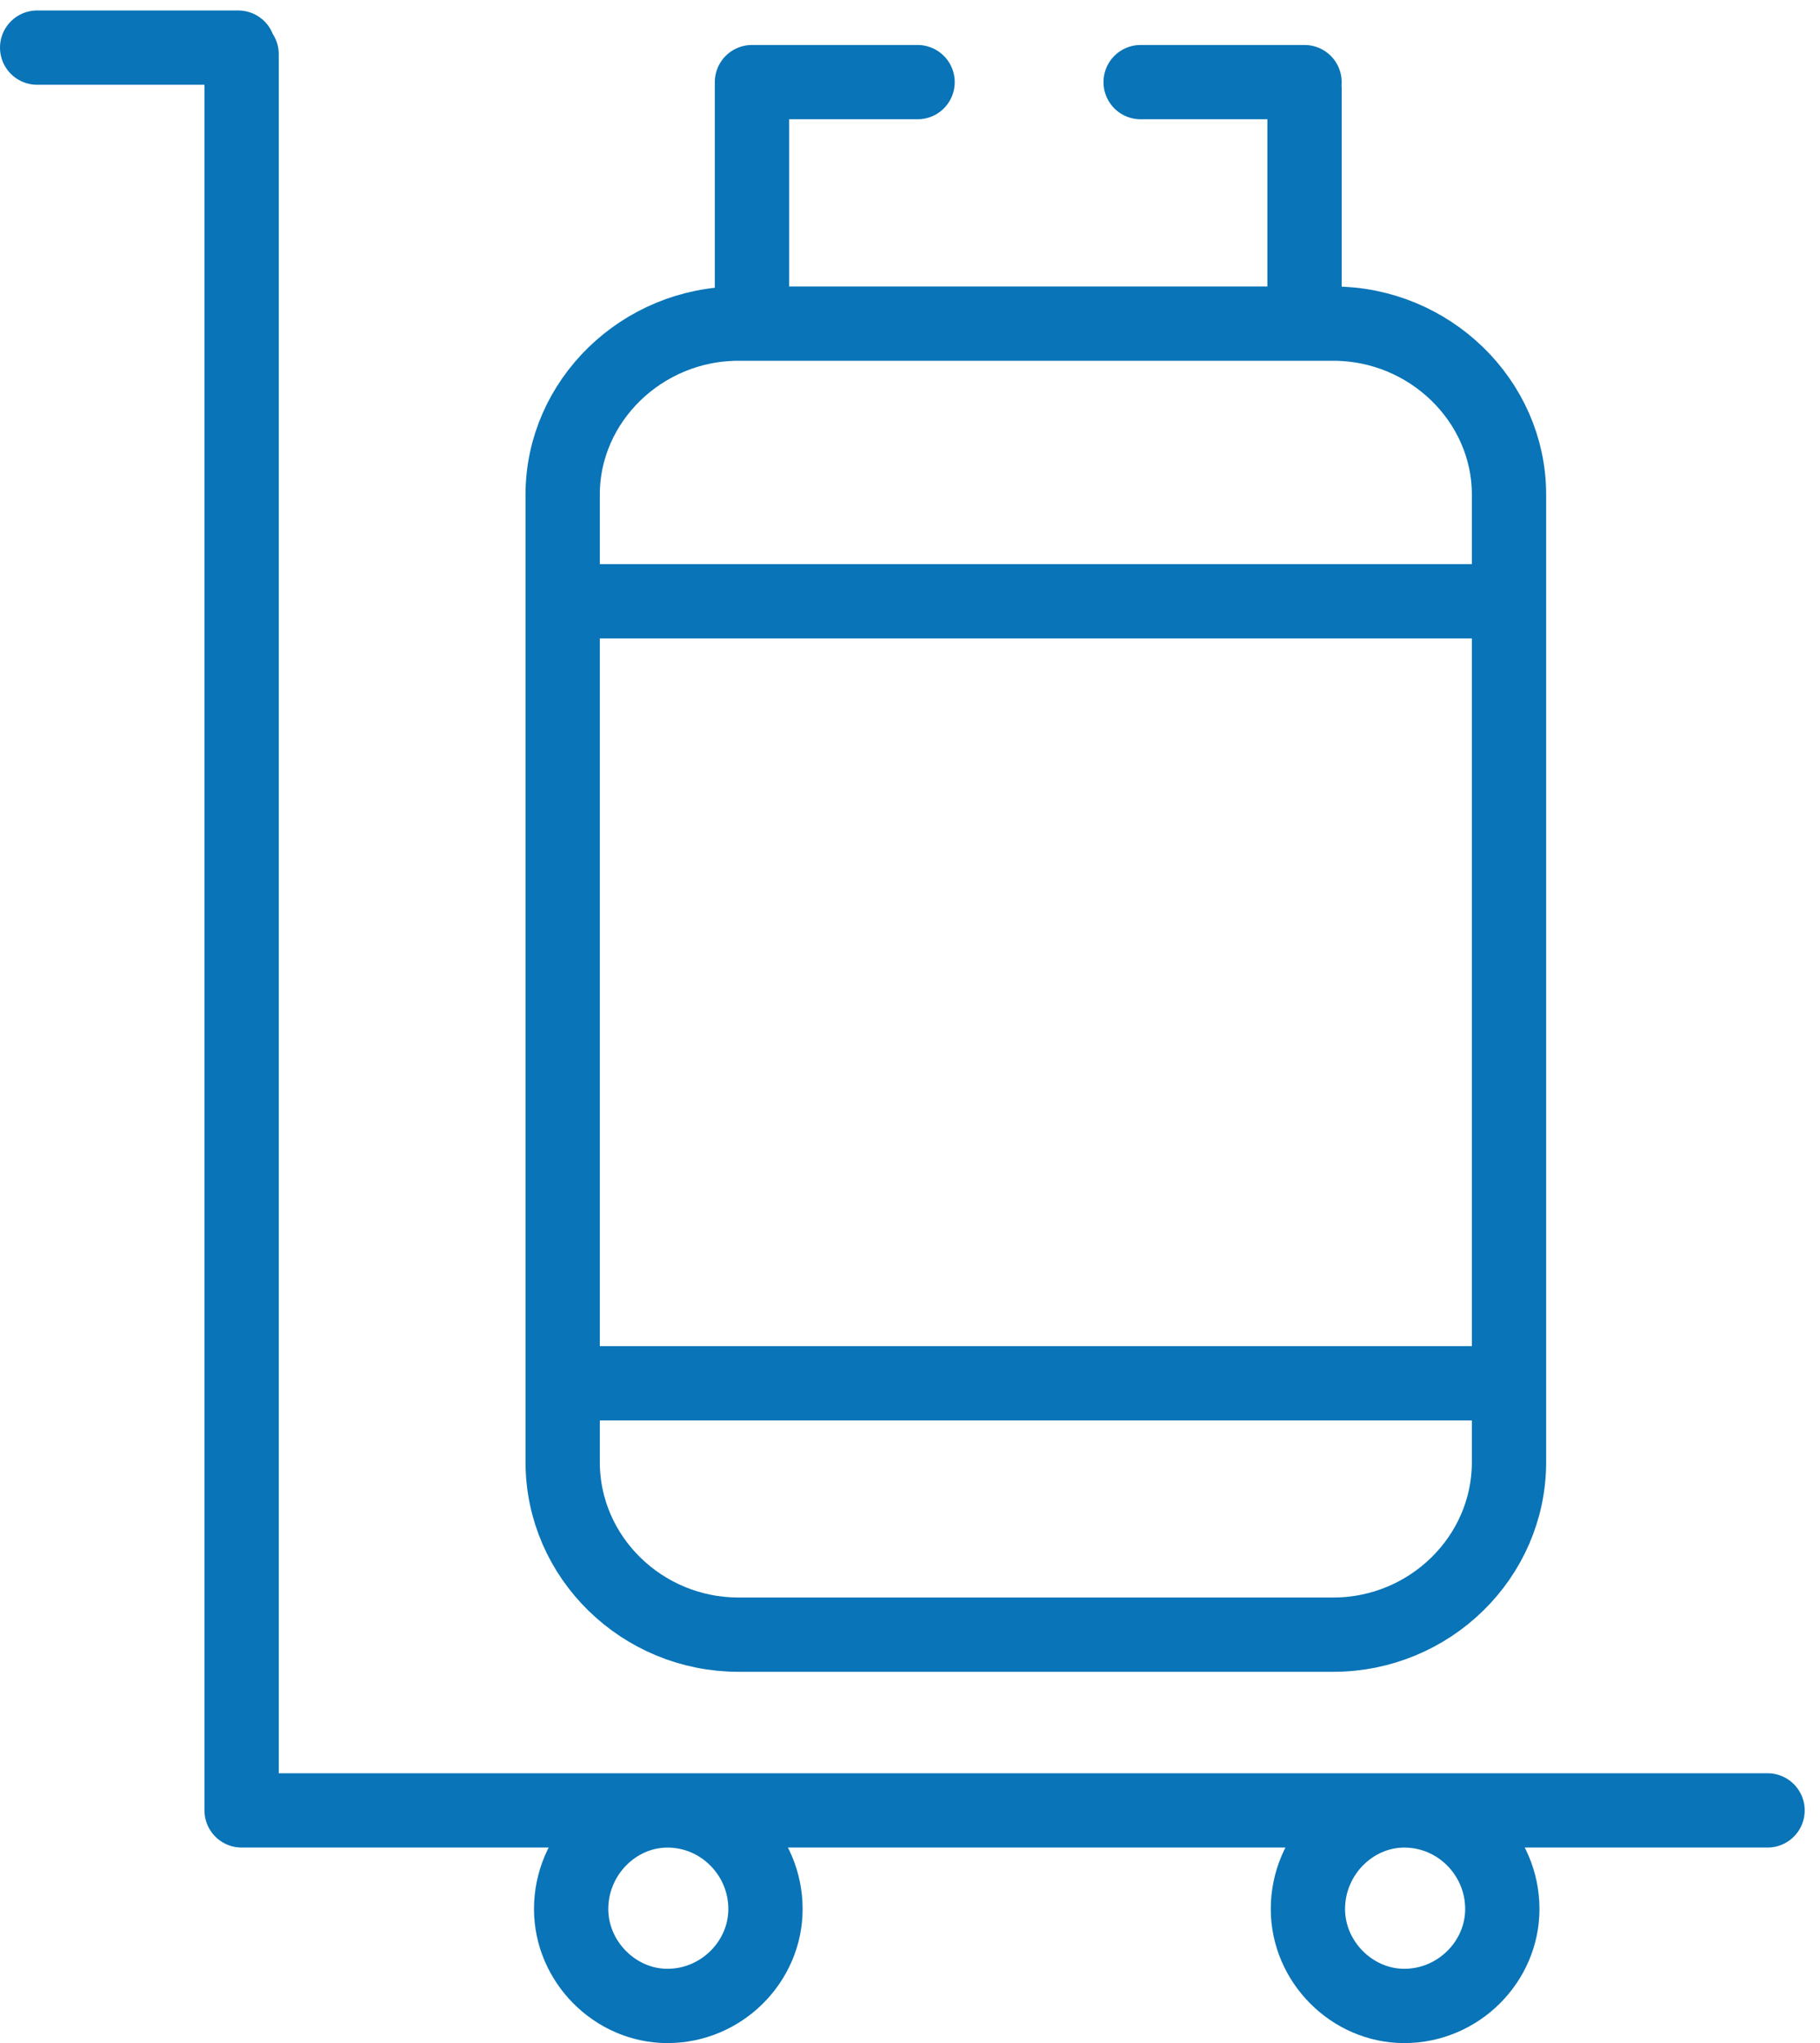<?xml version="1.0" encoding="utf-8"?>
<!-- Generator: Adobe Illustrator 16.0.0, SVG Export Plug-In . SVG Version: 6.00 Build 0)  -->
<!DOCTYPE svg PUBLIC "-//W3C//DTD SVG 1.1//EN" "http://www.w3.org/Graphics/SVG/1.1/DTD/svg11.dtd">
<svg version="1.1" id="Layer_1" xmlns="http://www.w3.org/2000/svg" xmlns:xlink="http://www.w3.org/1999/xlink" x="0px" y="0px"
	 width="49px" height="55px" viewBox="0 0 49 55" enable-background="new 0 0 49 55" xml:space="preserve">
<g>
	<defs>
		<rect id="SVGID_1_" y="0.282" width="48.589" height="54.718"/>
	</defs>
	<clipPath id="SVGID_2_">
		<use xlink:href="#SVGID_1_"  overflow="visible"/>
	</clipPath>
	
		<path clip-path="url(#SVGID_2_)" fill="none" stroke="#0974B7" stroke-width="2" stroke-linecap="round" stroke-linejoin="round" stroke-miterlimit="10" d="
		M1,1.282h5.414 M37.808,54c1.456,0,2.639-1.193,2.639-2.609c0-1.459-1.183-2.654-2.639-2.654c-1.411,0-2.595,1.195-2.595,2.654
		C35.213,52.807,36.396,54,37.808,54z M17.97,54c1.456,0,2.639-1.193,2.639-2.609c0-1.459-1.183-2.654-2.639-2.654
		c-1.41,0-2.593,1.195-2.593,2.654C15.377,52.807,16.56,54,17.97,54z M6.505,1.459v47.277h41.083 M30.709,2.211h4.413 M20.29,2.211
		h4.414 M15.149,16.186h25.479 M15.331,37.238h25.297 M35.122,2.388V8.27 M20.245,2.211V8.27 M19.881,8.712h16.015
		c2.593,0,4.731,2.079,4.731,4.6v26.049c0,2.564-2.139,4.644-4.731,4.644H19.881c-2.593,0-4.732-2.079-4.732-4.644V13.312
		C15.149,10.791,17.288,8.712,19.881,8.712z"/>
</g>
</svg>
